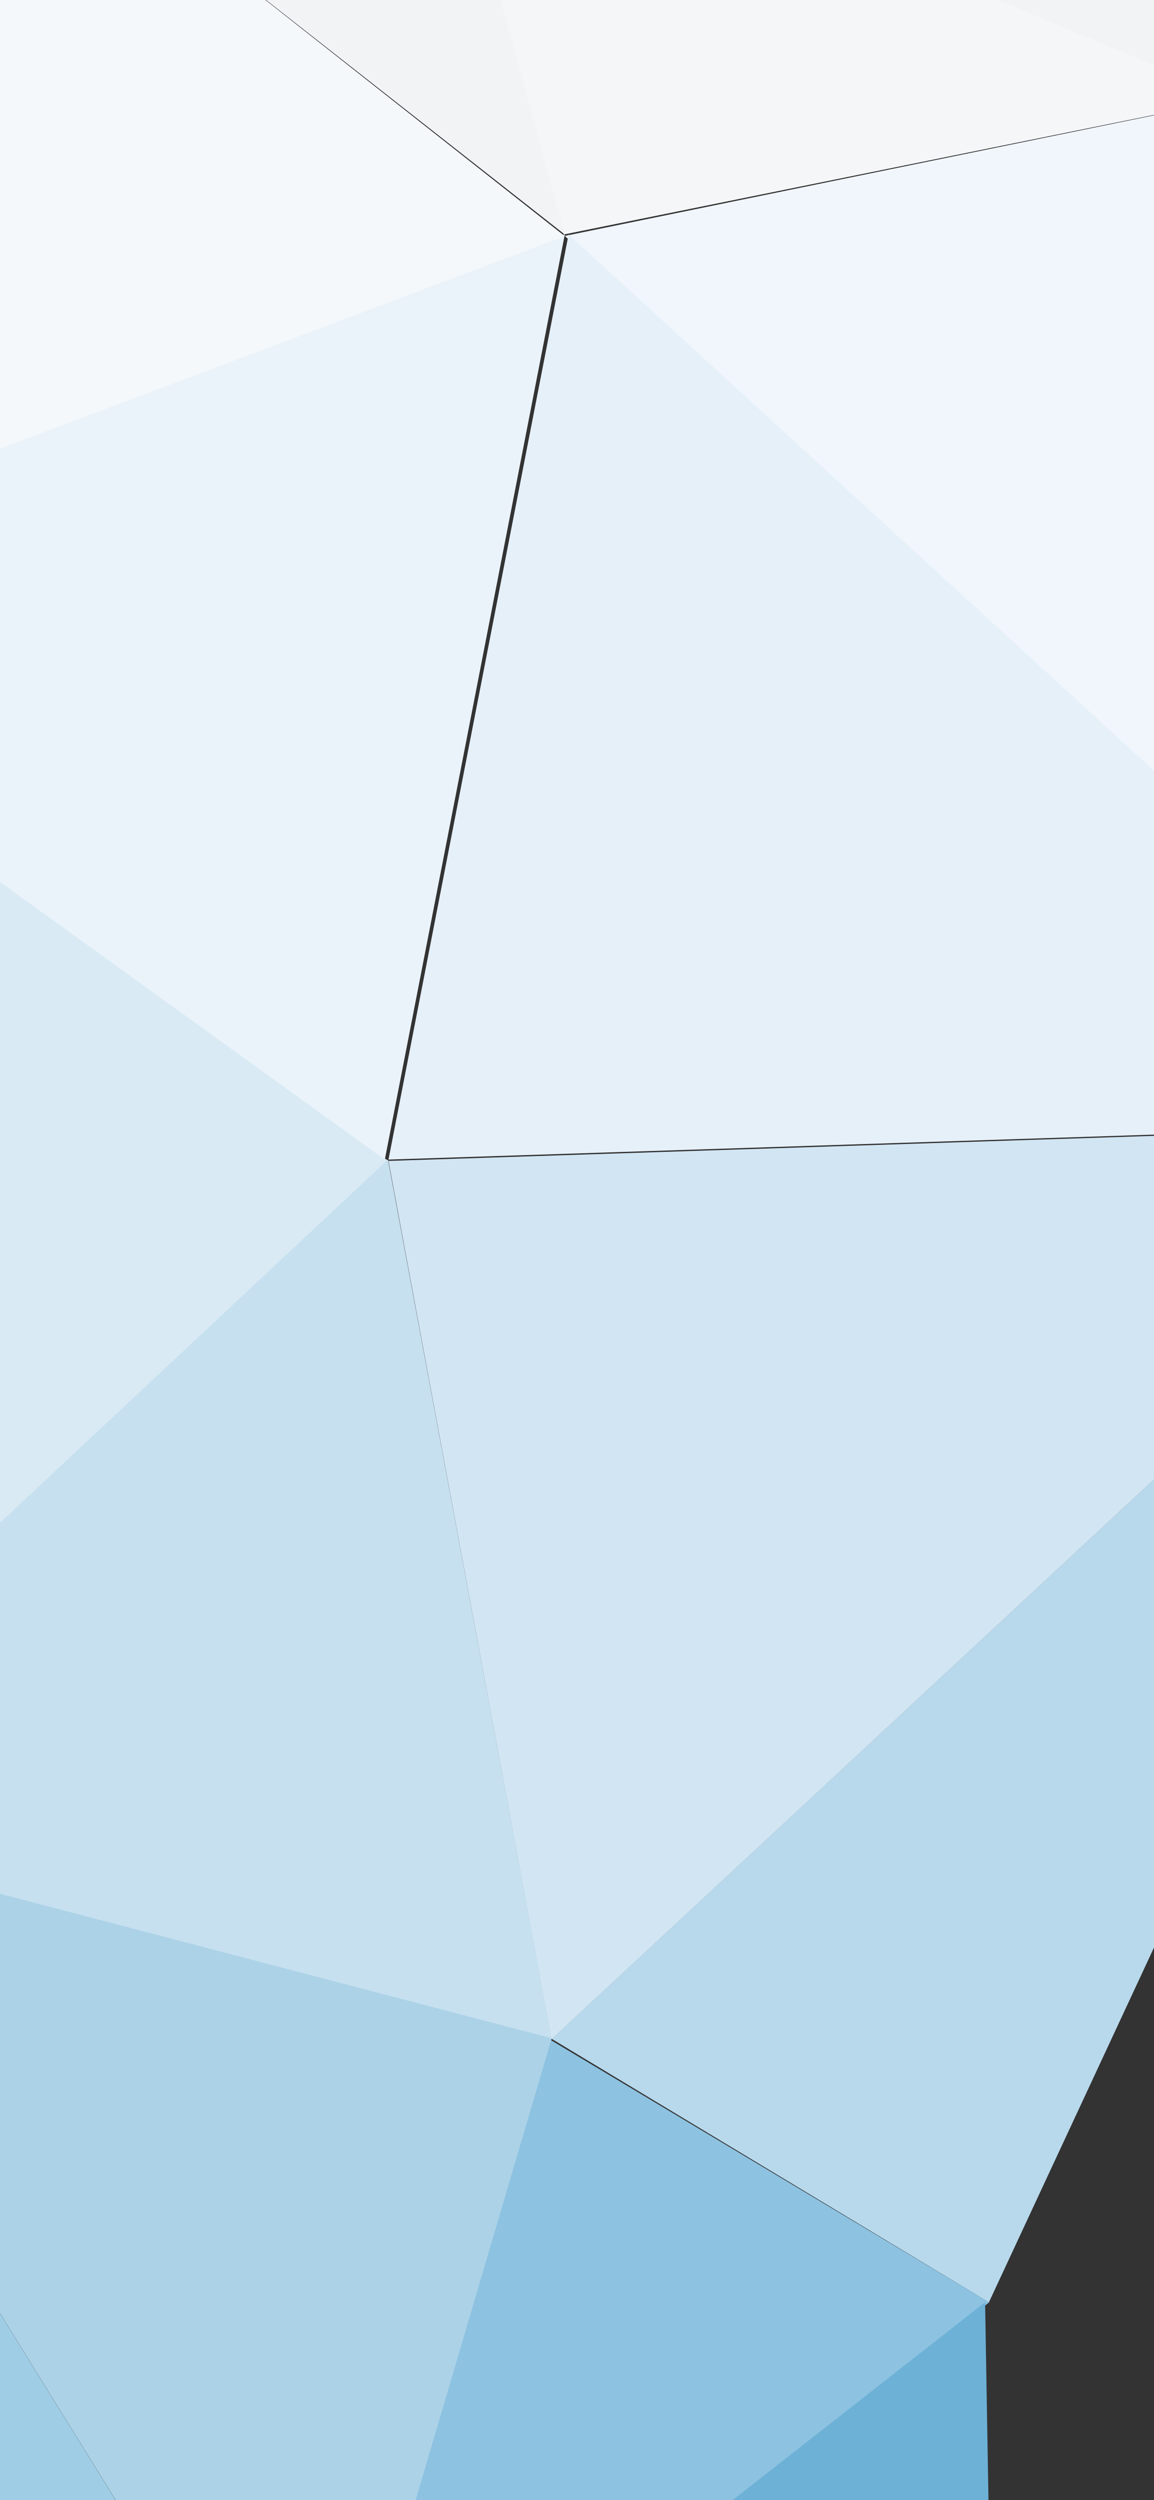<svg width="375" height="812" viewBox="0 0 375 812" fill="none" xmlns="http://www.w3.org/2000/svg">
<rect x="0" y="0" width="375" height="812" fill="#333333" stroke="none"/>
<path d="M499.649 364.823L401.738 31.983L183.528 76.628L499.649 364.823Z" fill="#F1F6FC"/>
<path d="M183.19 76.165L402.054 31.832L141.095 -77L183.19 76.165Z" fill="#F5F6F8"/>
<path d="M321.355 747.736L499.649 364.823L179.285 662.18L321.355 747.736Z" fill="#B8D9EC"/>
<path d="M179.191 662.317L499.649 364.823L126.244 377.042L179.191 662.317Z" fill="#D2E5F3"/>
<path d="M400.532 31.983L593.001 -77H141.096L400.532 31.983Z" fill="#F2F3F5"/>
<path d="M499.649 364.432L184.762 76.165L126.244 376.605L499.649 364.432Z" fill="#E6F0F9"/>
<path d="M321.433 747.751L178.557 662.317L102.906 918.575L321.433 747.751Z" fill="#8DC2E1"/>
<path d="M325.677 1071.74L320.11 747.736L102.907 917.834L325.677 1071.74Z" fill="#6DB1D6"/>
<path d="M183.528 76.165L141.695 -77H-11.661L183.528 76.165Z" fill="#F2F3F5"/>
<path d="M-100.369 588.68L126.244 377.089L-128.351 193.985L-100.369 588.68Z" fill="#D9EAF4"/>
<path d="M-70.081 921.52L102.906 917.463L-100.769 588.68L-70.081 921.52Z" fill="#9FCDE5"/>
<path d="M179.284 662.317L126.071 376.605L-100.77 588.85L179.284 662.317Z" fill="#C6E0EF"/>
<path d="M103.66 918.575L179.284 661.99L-100.77 588.68L103.66 918.575Z" fill="#ACD2E7"/>
<path d="M125.051 376.605L183.528 76.165L-128.35 193.902L125.051 376.605Z" fill="#EAF3FA"/>
<path d="M183.528 76.694L-11.396 -77L-128.35 193.985L183.528 76.694Z" fill="#F4F8FB"/>
<mask id="mask0_10_1889" style="mask-type:alpha" maskUnits="userSpaceOnUse" x="245" y="-77" width="92" height="1827">
<path d="M245.335 1749.2H336.991V-77H245.335V1749.2Z" fill="url(#paint0_linear_10_1889)"/>
</mask>
<g mask="url(#mask0_10_1889)">
</g>
<defs>
<linearGradient id="paint0_linear_10_1889" x1="245.339" y1="836.103" x2="336.991" y2="836.103" gradientUnits="userSpaceOnUse">
<stop/>
<stop offset="1" stop-color="white"/>
</linearGradient>
</defs>
</svg>
